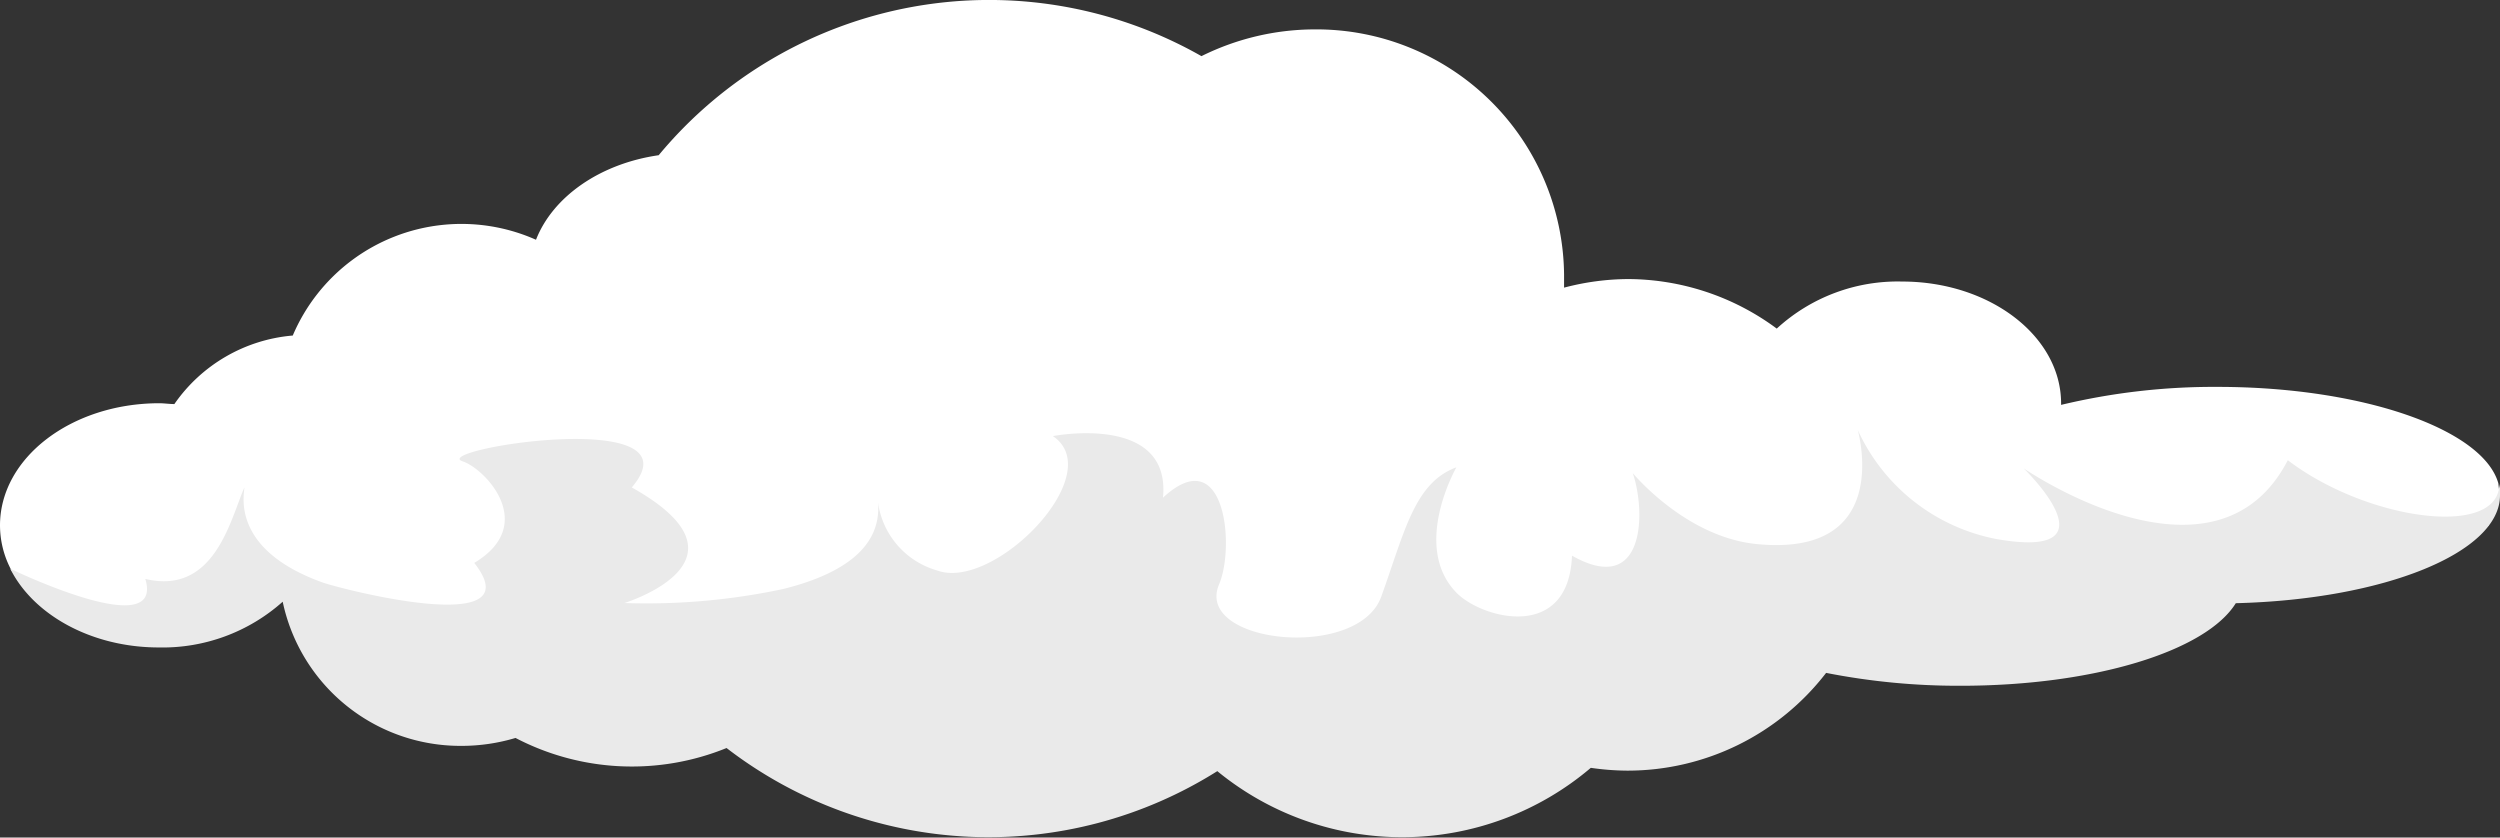 <svg xmlns="http://www.w3.org/2000/svg" viewBox="0 0 151.4 50.72"><rect x="0" y="0" width="151.4" height="50.72" fill="#333333" stroke="none"/><defs><style>.cls-1{fill:#fff;}.cls-2{fill:#eaeaea;}</style></defs><title>cloud_1</title><g id="Layer_2" data-name="Layer 2"><g id="DELIVERY"><path class="cls-1" d="M151.3,29.27c-.92-3.27-8.21-5.84-17-5.84a39.72,39.72,0,0,0-9.48,1.09s0-.06,0-.09c0-4.07-4.32-7.38-9.63-7.38a10.83,10.83,0,0,0-7.59,2.85,15.2,15.2,0,0,0-9-3,15.46,15.46,0,0,0-3.88.52c0-.26,0-.52,0-.79A15,15,0,0,0,79.63,1.78,15.45,15.45,0,0,0,72.76,3.4a26,26,0,0,0-32.87,6c-3.55.51-6.41,2.51-7.43,5.12a11.1,11.1,0,0,0-14.73,5.8,9.72,9.72,0,0,0-7.17,4.15c-.31,0-.61-.05-.93-.05C4.32,24.43,0,27.73,0,31.82a5.76,5.76,0,0,0,.64,2.62l.09.16s2.59,3,5.73,3.64,9.92-1.15,10.32-2.13l9.14,3.82,61.92,3.43,62.87-11.53.65-2Z"/><path class="cls-2" d="M151.4,30c0,3.48-7.05,6.31-16,6.53-1.8,2.9-8.57,5-16.67,5a41.5,41.5,0,0,1-8.14-.78,15.18,15.18,0,0,1-12.05,5.92,15.81,15.81,0,0,1-2.2-.17,17.65,17.65,0,0,1-22.62.2A26,26,0,0,1,44,45.3a15.22,15.22,0,0,1-12.78-.61,11.36,11.36,0,0,1-3.28.48,11,11,0,0,1-10.82-8.73,10.92,10.92,0,0,1-7.5,2.77c-4.11,0-7.62-2-9-4.77.42.2,9.34,4.46,8.18.62,4.2,1,5.15-3.6,6-5.54,0,.39-.87,3.73,4.72,5.75,1.12.4,12.83,3.43,9.2-1.18,3.87-2.31.68-5.69-.7-6.15-2.11-.7,14.49-3.39,10.24,1.58,7.93,4.43-.45,7-.45,7a39.75,39.75,0,0,0,9.62-.85c3.26-.81,6-2.35,5.74-5.26a5,5,0,0,0,3.59,4.14c3.45,1.26,10.41-5.86,7-8.14,0,0,7.17-1.4,6.67,3.73,3.75-3.48,4.38,2.92,3.4,5.24-1.54,3.59,8.41,4.66,9.82.75s2-6.89,4.55-7.83c0,0-2.74,4.78,0,7.59,1.52,1.57,6.8,3,7-2.24,4.42,2.51,4.49-2.62,3.68-5,0,0,3.19,3.88,7.52,4.3,8,.78,6.27-6.27,6.11-6.9a11.65,11.65,0,0,0,8.37,6.59c7.23,1.28,2.07-3.89,1.67-4.28.59.4,11.71,7.8,16-.49,4.8,3.66,12.81,4.75,12.81,1.43A2.24,2.24,0,0,1,151.4,30Z"/></g></g></svg>